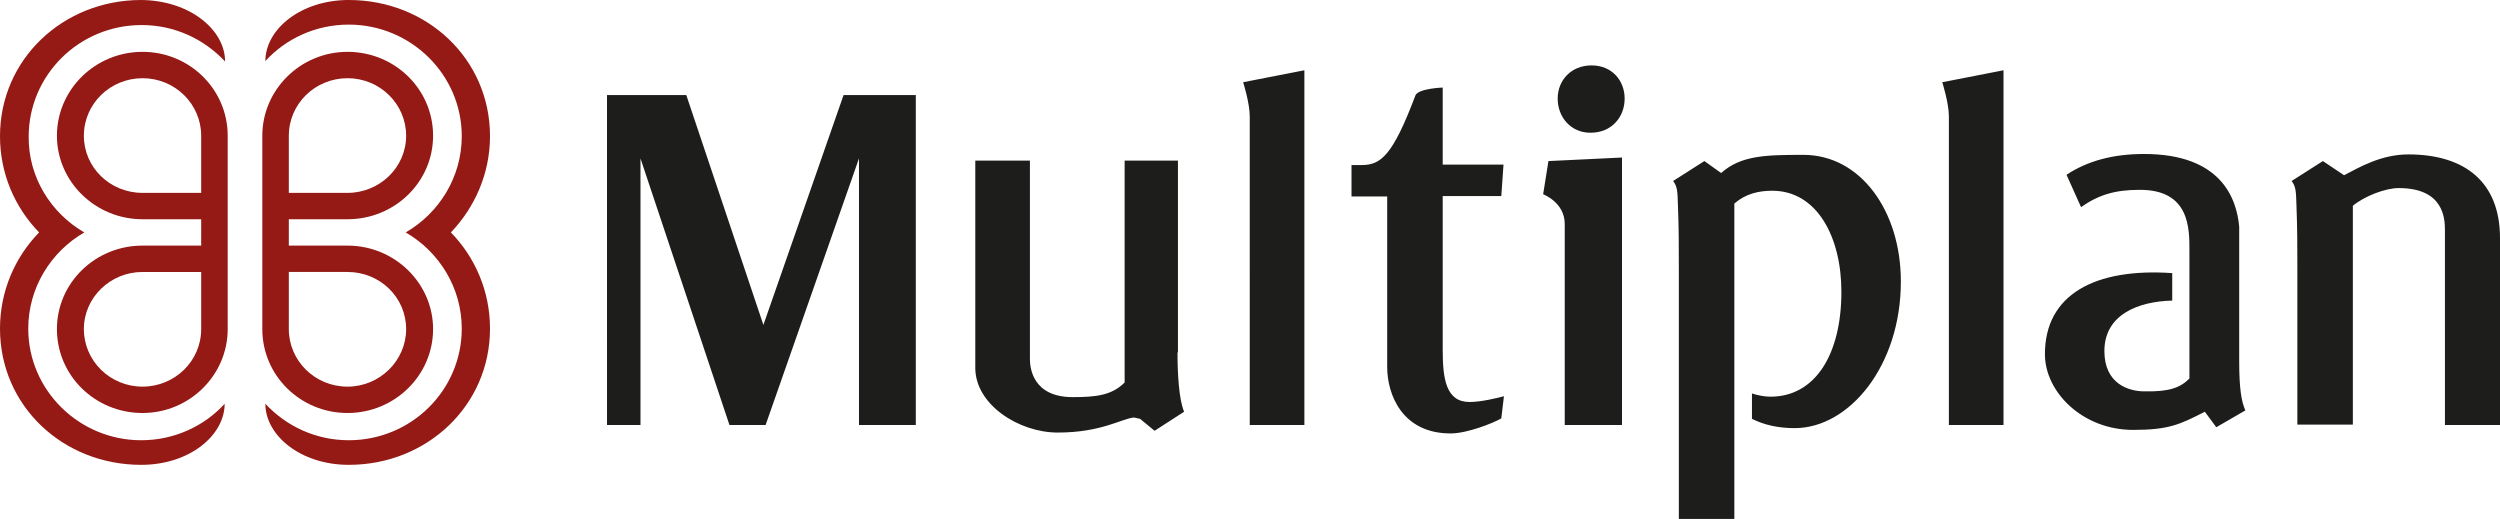 <svg xmlns="http://www.w3.org/2000/svg" viewBox="56.17 74 488.487 101.394"><g fill="none"><g fill="#951914"><path d="M72.557 100.527c0 6.181 5.094 11.16 11.462 11.16H95.48v-11.16c0-6.18-5.094-11.246-11.462-11.246-6.283 0-11.462 4.98-11.462 11.246zm22.924 18.887v-2.575H84.02c-9.255 0-16.727-7.383-16.727-16.312 0-9.014 7.472-16.397 16.727-16.397 9.17 0 16.641 7.297 16.641 16.397v37.774c0 9.014-7.471 16.397-16.641 16.397-9.255 0-16.727-7.297-16.727-16.397 0-9.014 7.472-16.311 16.727-16.311h11.46v-2.576zm-22.924 18.887c0 6.181 5.094 11.246 11.462 11.246 6.283 0 11.462-4.98 11.462-11.246v-11.16H84.02c-6.283 0-11.462 4.979-11.462 11.16z"></path><path d="M72.642 119.414c-6.538 3.778-10.953 10.817-10.953 18.801 0 12.019 9.934 21.806 22.075 21.806 6.453 0 12.311-2.747 16.302-7.126 0 6.181-6.877 11.933-16.302 11.933-15.283 0-27.594-11.503-27.594-26.613 0-7.297 2.887-13.907 7.641-18.8-4.754-4.894-7.641-11.505-7.641-18.802C56.17 85.59 68.48 74 83.764 74c9.51.086 16.387 5.838 16.387 12.019-4.076-4.378-9.85-7.126-16.302-7.126-12.226 0-22.075 9.787-22.075 21.806-.085 7.898 4.33 14.938 10.868 18.715z"></path></g><g fill="#951914"><path d="M135.528 138.3c0-6.18-5.094-11.16-11.462-11.16h-11.462v11.161c0 6.181 5.094 11.246 11.462 11.246 6.283 0 11.462-5.065 11.462-11.246zm-22.924-18.886v2.576h11.462c9.255 0 16.726 7.383 16.726 16.31 0 9.015-7.471 16.398-16.726 16.398-9.17 0-16.641-7.297-16.641-16.397v-37.774c0-9.014 7.471-16.397 16.641-16.397 9.255 0 16.726 7.297 16.726 16.397 0 9.015-7.471 16.312-16.726 16.312h-11.462v2.575zm22.924-18.887c0-6.18-5.094-11.246-11.462-11.246-6.283 0-11.462 4.98-11.462 11.246v11.16h11.462c6.283 0 11.462-4.979 11.462-11.16z"></path><path d="M144.274 119.414c4.754 4.894 7.641 11.504 7.641 18.801 0 15.024-12.311 26.613-27.594 26.613-9.425 0-16.302-5.752-16.302-11.933 4.075 4.379 9.849 7.126 16.302 7.126 12.226 0 22.075-9.787 22.075-21.806 0-7.984-4.415-15.023-10.953-18.8 6.538-3.778 10.953-10.818 10.953-18.802 0-12.019-9.934-21.805-22.075-21.805-6.453 0-12.312 2.747-16.302 7.125 0-6.181 6.877-11.933 16.302-11.933 15.283 0 27.594 11.504 27.594 26.613 0 7.297-2.972 13.908-7.641 18.801z"></path></g><path fill="#1D1D1B" d="M286.247 142.856c0 3.98.258 9.173 1.291 11.596l-5.767 3.721-2.84-2.336-1.206-.26c-2.496.26-6.37 2.942-14.892 2.942-7.575 0-16.096-5.452-16.096-12.634v-40.5h10.673v38.769c0 1.558.43 7.442 8.35 7.442 4.562 0 7.661-.346 10.157-2.856v-43.355h10.416v37.47h-.086zm14.117-46.126c0-2.595-1.291-6.663-1.291-6.663l11.965-2.336v69.317h-10.674V96.731zm136.607 0c0-2.595-1.291-6.663-1.291-6.663l11.965-2.336v69.317H436.97V96.731zm-98.905-5.624v15.057h11.88l-.431 6.145h-11.449v29.942c0 5.712.603 10.298 5.251 10.298 2.238 0 5.423-.779 6.714-1.125l-.516 4.327c-1.636.952-6.714 2.942-9.9 2.942-9.468 0-12.395-7.615-12.395-12.98v-33.318h-6.972v-6.144h1.98c3.701 0 6.025-1.73 10.501-13.587.517-1.384 5.337-1.557 5.337-1.557zm28.837 8.827c-3.788 0-6.37-3.03-6.37-6.664s2.668-6.49 6.628-6.49 6.456 2.942 6.456 6.49c0 3.635-2.582 6.664-6.628 6.664h-.086zm-4.993 57.115V117.76c0-4.24-4.218-5.798-4.218-5.798l1.033-6.49 14.375-.693v52.27h-11.19zm36.67-6.144c1.033.346 2.41.606 3.529.606 8.78 0 13.859-8.308 13.859-20.51 0-10.644-4.735-19.73-13.515-19.73-2.668 0-5.25.605-7.402 2.509v61.615h-10.846v-49.24c0-3.98 0-7.616-.173-11.942-.086-2.77-.086-3.722-.946-4.847l6.111-3.894 3.271 2.337c3.874-3.462 8.78-3.548 16.097-3.548 11.104 0 19.023 10.903 19.023 24.75 0 16.442-10.07 28.644-20.745 28.644-3.185 0-5.94-.606-8.35-1.817v-4.933h.087zm135.316-31.933c0-2.336-.258-8.221-9.038-8.221-2.669 0-6.8 1.644-8.953 3.462v42.75H505.06v-30.808c0-3.98 0-7.616-.172-11.942-.086-2.77-.086-3.722-.947-4.847l6.112-3.894 4.132 2.77c3.013-1.558 7.23-4.068 12.567-4.068 11.104 0 17.905 5.452 17.905 16.356v36.52h-10.76V118.97zm-49.926 28.991v-24.924c0-4.24.172-12.028-9.813-11.942-4.648 0-7.92.952-11.362 3.375l-2.84-6.317c4.045-2.683 9.037-4.067 15.149-4.067 14.978 0 18.077 8.567 18.593 14.192V144.5c0 5.452.43 7.962 1.205 9.692l-5.681 3.289-2.238-3.03c-4.907 2.51-7.059 3.549-14.031 3.549-9.813 0-17.216-7.356-17.216-14.798 0-11.683 9.813-16.875 24.877-15.837v5.366c-6.714.173-13.256 2.769-13.256 9.865 0 6.404 4.734 7.875 7.833 7.875 4.82.087 6.972-.692 8.78-2.51zm-309.195 9.086V92.577h15.494l15.064 44.913 15.666-44.913h14.117v64.471h-11.104v-52.096l-18.249 52.096h-7.058l-17.388-52.096v52.096z"></path></g></svg>